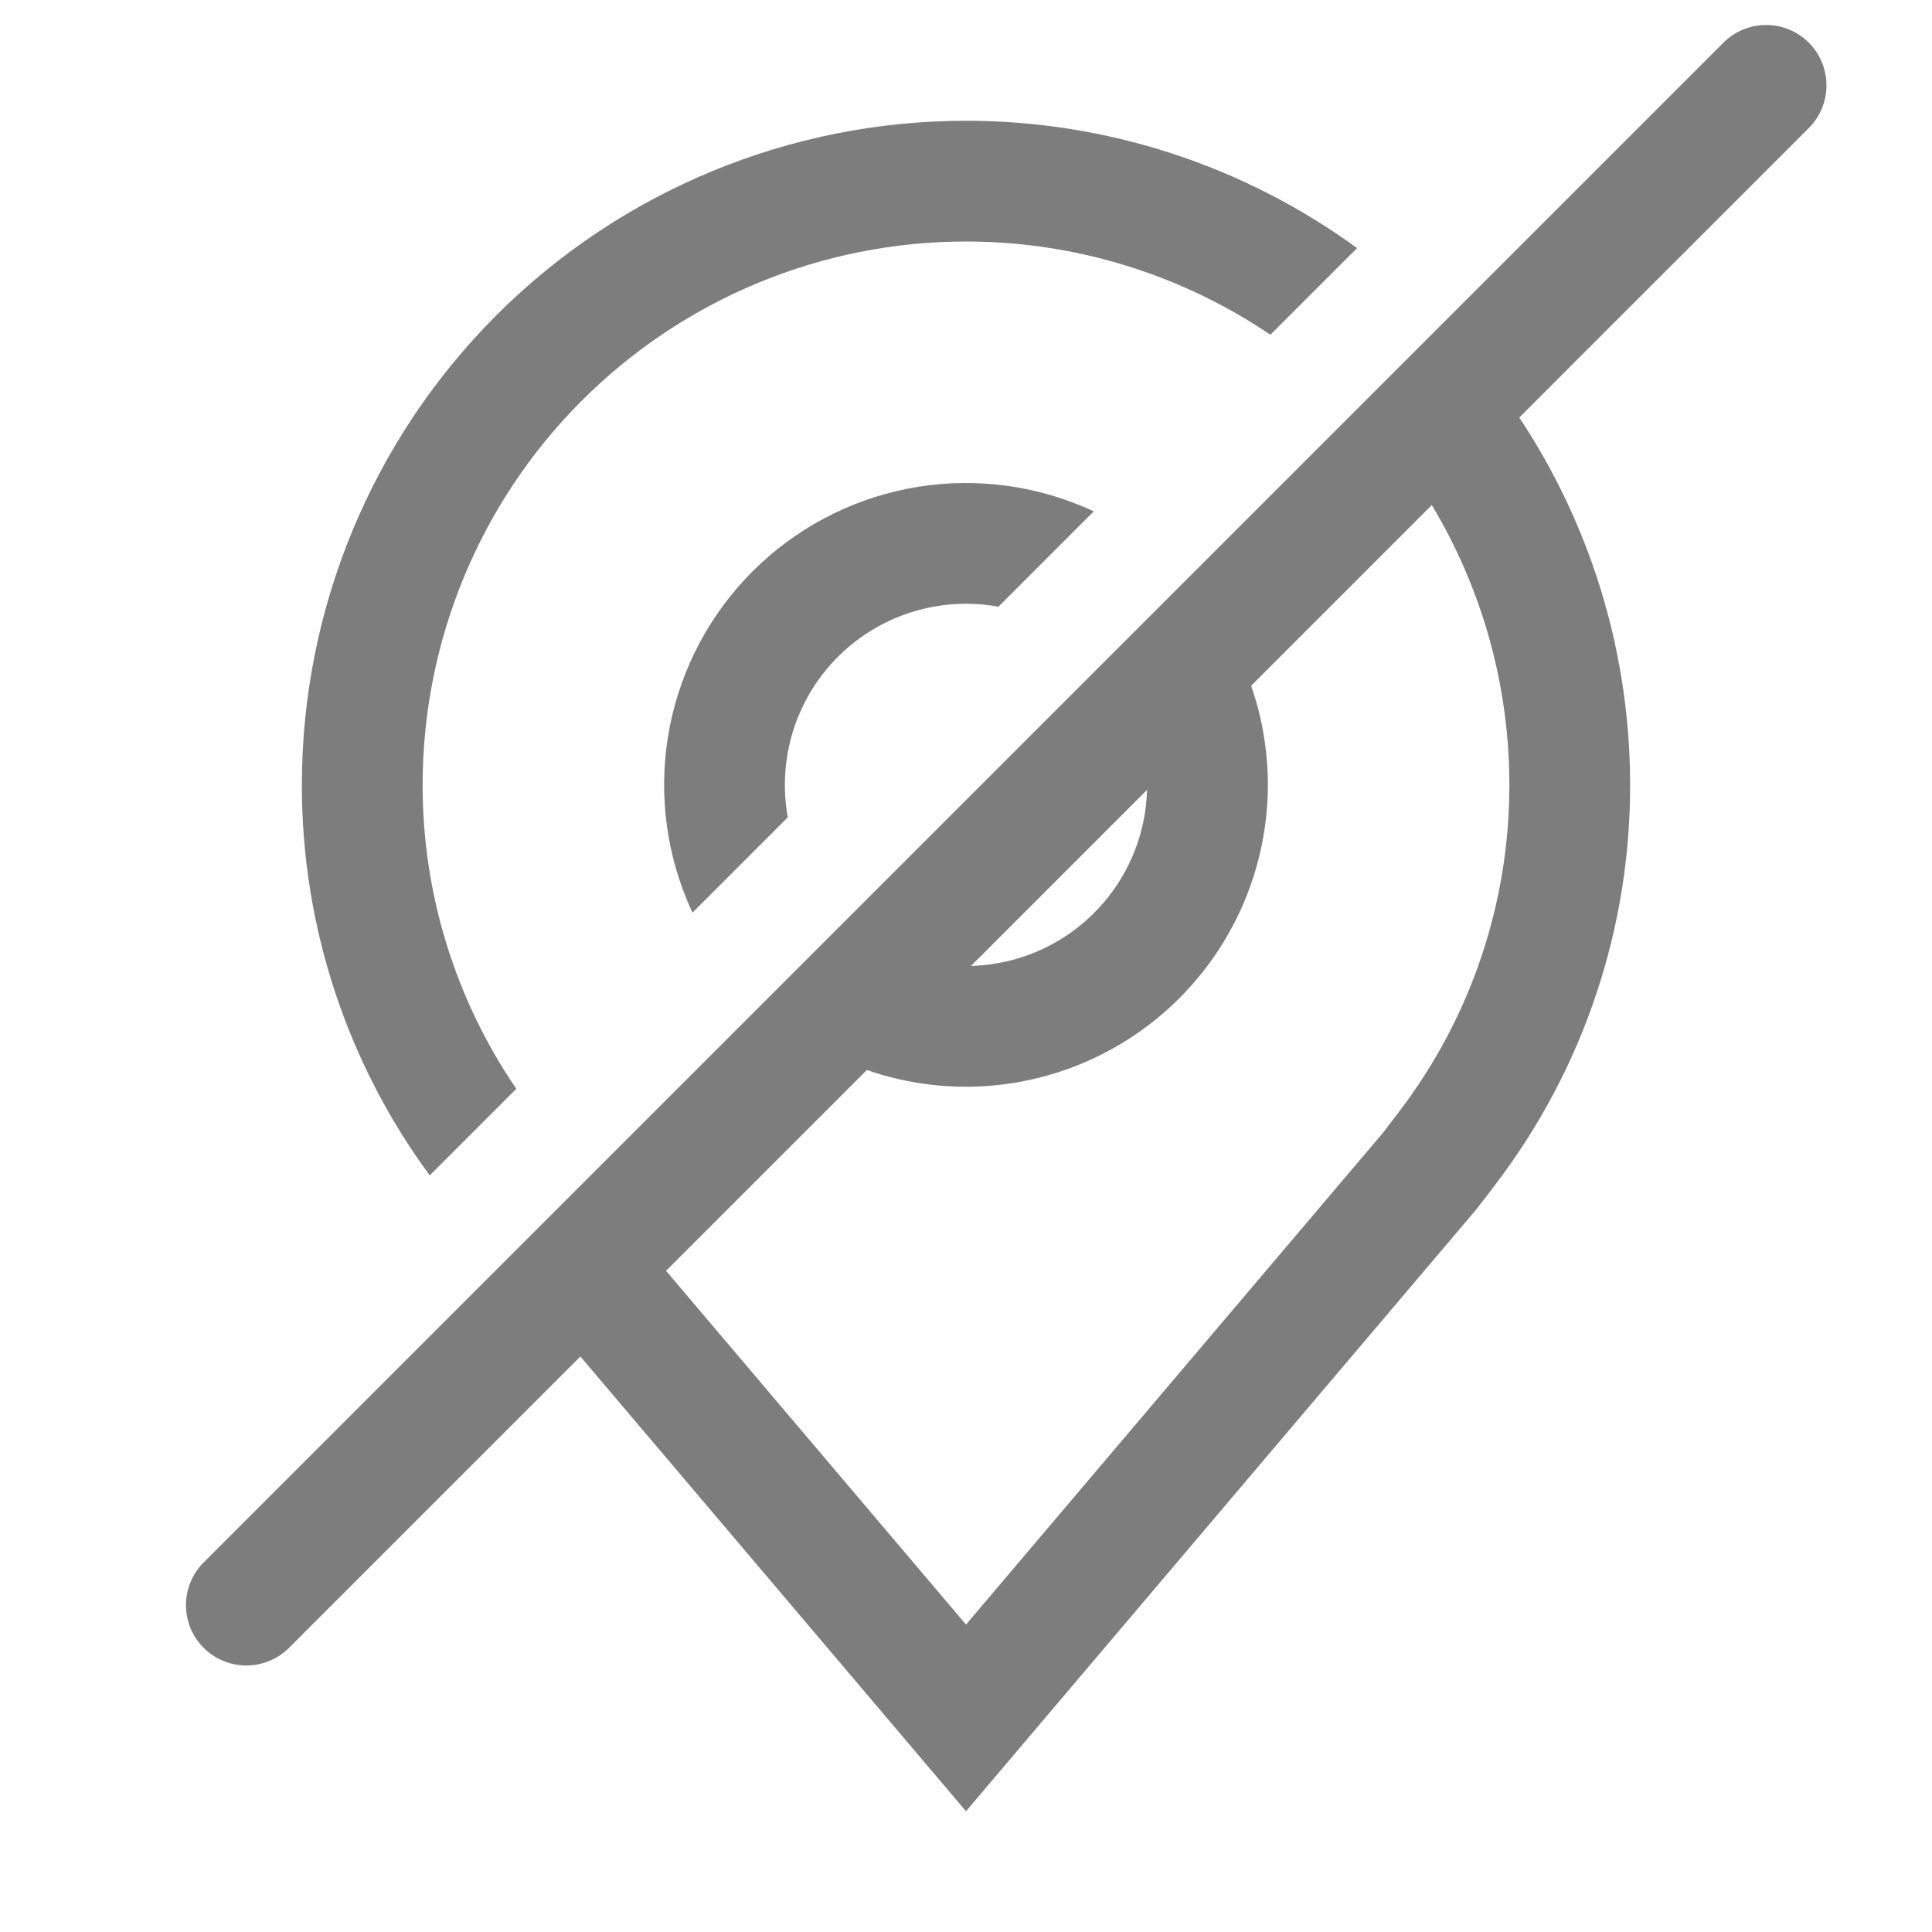 <svg xmlns="http://www.w3.org/2000/svg" width="68" height="68" viewBox="0 0 68 68" fill="none">
    <g clip-path="url(#clip0_1055_108032)">
    <path fill-rule="evenodd" clip-rule="evenodd" d="M47.764 8.732C43.791 5.837 38.977 4.25 34 4.25C27.801 4.25 21.855 6.713 17.471 11.096C13.088 15.48 10.625 21.426 10.625 27.625C10.618 32.573 12.197 37.39 15.125 41.37L18.173 38.322C16.024 35.177 14.871 31.449 14.875 27.625C14.875 22.553 16.89 17.688 20.477 14.102C24.063 10.515 28.928 8.5 34 8.5C37.846 8.5 41.572 9.658 44.713 11.782L47.764 8.732ZM22.713 43.868L34 57.179L48.684 39.861C48.755 39.772 49.057 39.373 49.2 39.184C49.246 39.123 49.276 39.084 49.277 39.083C51.778 35.787 53.13 31.762 53.125 27.625C53.125 23.737 51.941 19.971 49.773 16.809L52.164 14.417L52.82 13.761C55.761 17.753 57.375 22.606 57.375 27.625C57.382 32.687 55.729 37.612 52.668 41.644L52.666 41.65C52.666 41.65 52.029 42.487 51.933 42.6L34 63.75L19.698 46.883L22.713 43.868Z" fill="#7D7D7D"/>
    <path fill-rule="evenodd" clip-rule="evenodd" d="M38.497 17.998C38.355 17.932 38.211 17.869 38.066 17.809C36.125 17.005 33.988 16.794 31.927 17.204C29.866 17.614 27.973 18.626 26.487 20.112C25.001 21.598 23.989 23.491 23.579 25.552C23.169 27.613 23.38 29.75 24.184 31.691C24.244 31.836 24.307 31.98 24.373 32.122L27.728 28.767C27.509 27.562 27.641 26.318 28.11 25.185C28.593 24.02 29.41 23.025 30.458 22.324C31.507 21.624 32.739 21.25 34 21.25C34.385 21.25 34.767 21.286 35.141 21.354L38.497 17.998ZM32.713 33.869C32.728 33.872 32.742 33.875 32.756 33.877C33.993 34.123 35.275 33.997 36.44 33.515C37.605 33.032 38.6 32.215 39.301 31.167C40.001 30.118 40.375 28.886 40.375 27.625C40.375 27.19 40.33 26.76 40.243 26.34L42.5 24.083L43.571 23.012C44.262 24.445 44.625 26.021 44.625 27.625C44.622 30.442 43.501 33.142 41.509 35.134C39.517 37.126 36.817 38.247 34 38.25C32.396 38.25 30.819 37.887 29.386 37.196L30.415 36.166L32.713 33.869Z" fill="#7D7D7D"/>
    <path d="M7.168 54.993L60.659 1.502C61.489 0.673 62.834 0.673 63.664 1.502C64.493 2.332 64.493 3.677 63.663 4.507L56.262 11.906L53.119 15.051L46.751 21.42L43.455 24.718L36.255 31.918L31.37 36.801L10.173 57.998C9.343 58.827 7.998 58.827 7.168 57.998C6.339 57.168 6.339 55.823 7.168 54.993Z" fill="#7D7D7D"/>
    </g>
    <defs>
    <clipPath id="clip0_1055_108032">
    <rect width="68" height="68" fill="white"/>
    </clipPath>
    </defs>
</svg>